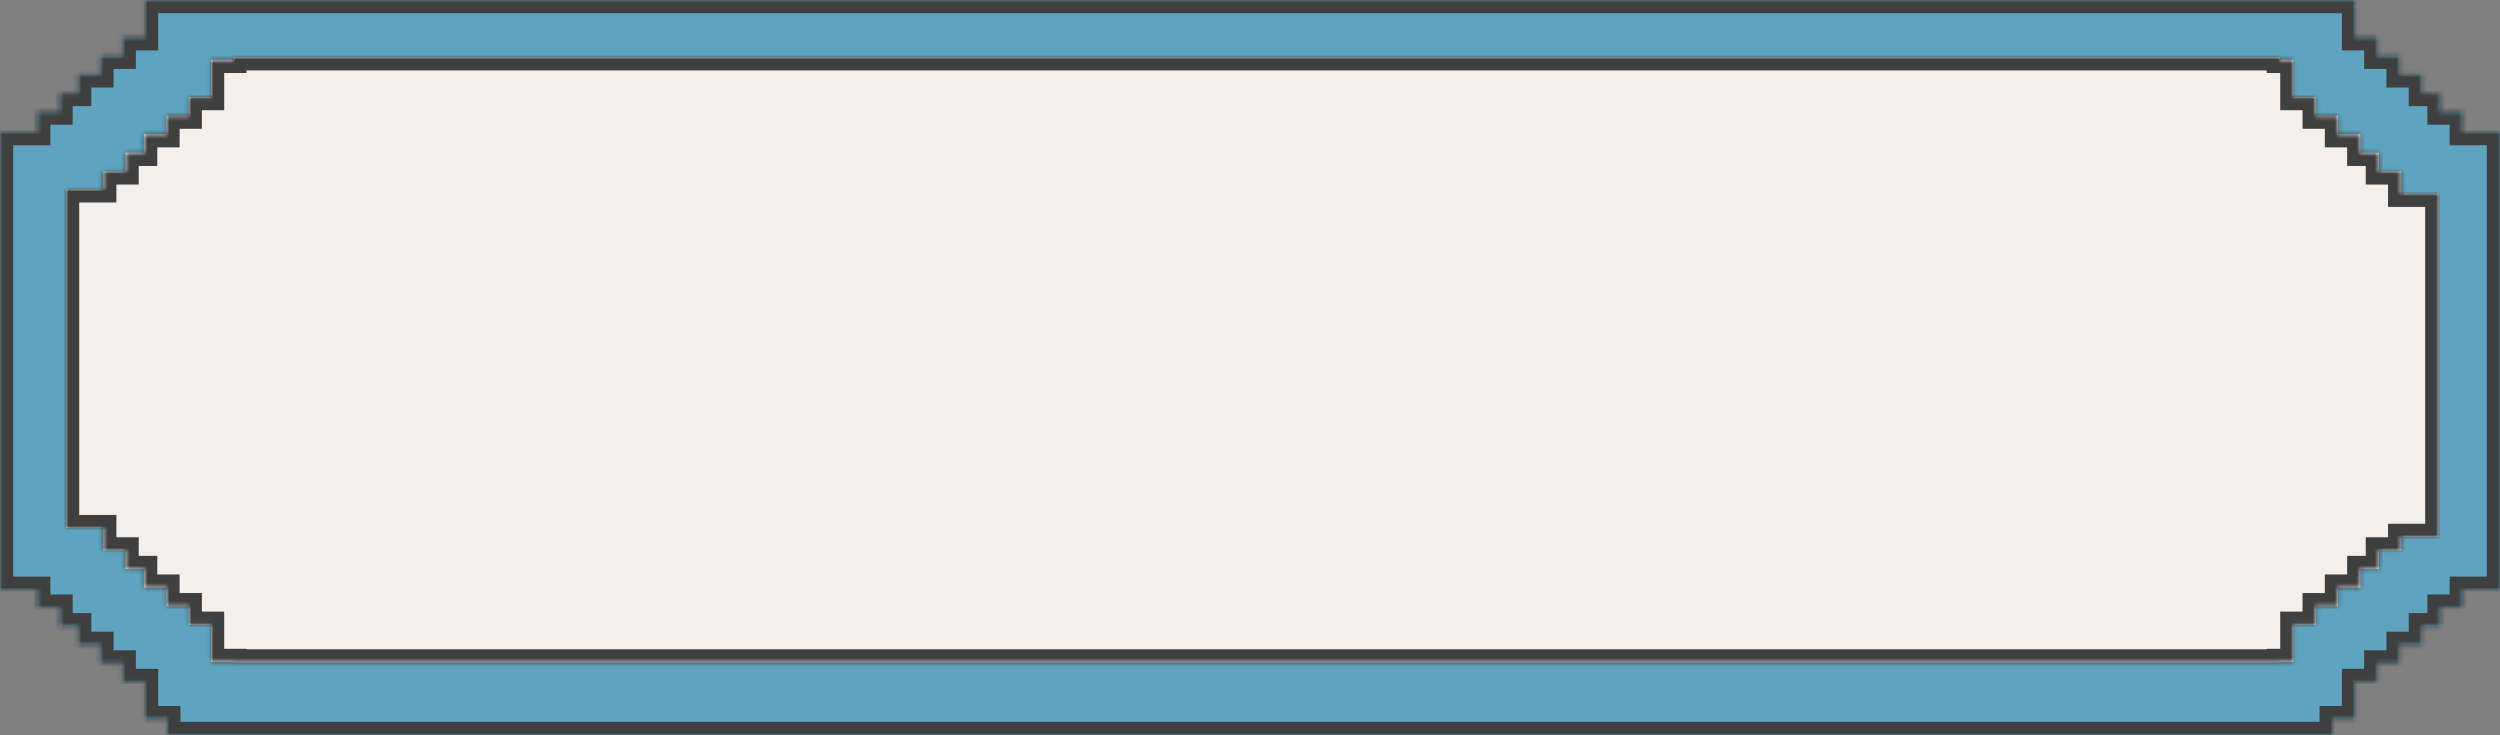 <svg width="568" height="167" viewBox="0 0 568 167" fill="none" xmlns="http://www.w3.org/2000/svg">
<rect x="0" y="0" width="568" height="167" fill="#808080" stroke="none"/>
<mask id="path-1-inside-1_4298_34272" fill="white">
<path fill-rule="evenodd" clip-rule="evenodd" d="M-1.44249e-06 134L2.07027e-06 30L8.446 30L8.446 25.338L13.514 25.338L13.514 21.115L17.737 21.115L17.737 16.892L22.805 16.892L22.805 12.669L27.872 12.669L27.872 8.446L32.94 8.446L32.94 4.223L32.94 -0L38.008 -0L38.008 2.88562e-05L530 7.35054e-06L535.068 -0L535.068 4.223L535.068 8.446L540.135 8.446L540.135 12.669L545.203 12.669L545.203 16.892L550.271 16.892L550.271 21.115L554.494 21.115L554.494 25.338L559.562 25.338L559.562 30L568 30L568 134L559.562 134L559.562 138.067L554.494 138.067L554.494 142.291L550.271 142.291L550.271 146.514L545.203 146.514L545.203 150.737L540.135 150.737L540.135 154.96L535.068 154.96L535.068 159.183L535.068 163.406L530 163.406L530 167L38 167L38 163.406L32.94 163.406L32.94 159.183L32.94 154.96L27.872 154.96L27.872 150.737L22.805 150.737L22.805 146.514L17.737 146.514L17.737 142.291L13.514 142.291L13.514 138.067L8.446 138.067L8.446 134L-1.44249e-06 134Z"/>
</mask>
<path fill-rule="evenodd" clip-rule="evenodd" d="M-1.44249e-06 134L2.07027e-06 30L8.446 30L8.446 25.338L13.514 25.338L13.514 21.115L17.737 21.115L17.737 16.892L22.805 16.892L22.805 12.669L27.872 12.669L27.872 8.446L32.94 8.446L32.94 4.223L32.94 -0L38.008 -0L38.008 2.88562e-05L530 7.35054e-06L535.068 -0L535.068 4.223L535.068 8.446L540.135 8.446L540.135 12.669L545.203 12.669L545.203 16.892L550.271 16.892L550.271 21.115L554.494 21.115L554.494 25.338L559.562 25.338L559.562 30L568 30L568 134L559.562 134L559.562 138.067L554.494 138.067L554.494 142.291L550.271 142.291L550.271 146.514L545.203 146.514L545.203 150.737L540.135 150.737L540.135 154.96L535.068 154.96L535.068 159.183L535.068 163.406L530 163.406L530 167L38 167L38 163.406L32.94 163.406L32.94 159.183L32.94 154.96L27.872 154.96L27.872 150.737L22.805 150.737L22.805 146.514L17.737 146.514L17.737 142.291L13.514 142.291L13.514 138.067L8.446 138.067L8.446 134L-1.44249e-06 134Z" fill="#5EA4C0"/>
<path d="M2.07027e-06 30L1.93914e-06 27L-3 27L-3 30L2.07027e-06 30ZM-1.44249e-06 134L-3 134L-3 137L-1.31135e-06 137L-1.44249e-06 134ZM8.446 30L8.446 33L11.446 33L11.446 30L8.446 30ZM8.446 25.338L8.446 22.338L5.446 22.338L5.446 25.338L8.446 25.338ZM13.514 25.338L13.514 28.338L16.514 28.338L16.514 25.338L13.514 25.338ZM13.514 21.115L13.514 18.115L10.514 18.115L10.514 21.115L13.514 21.115ZM17.737 21.115L17.737 24.115L20.737 24.115L20.737 21.115L17.737 21.115ZM17.737 16.892L17.737 13.892L14.737 13.892L14.737 16.892L17.737 16.892ZM22.805 16.892L22.805 19.892L25.805 19.892L25.805 16.892L22.805 16.892ZM22.805 12.669L22.805 9.669L19.805 9.669L19.805 12.669L22.805 12.669ZM27.872 12.669L27.872 15.669L30.872 15.669L30.872 12.669L27.872 12.669ZM27.872 8.446L27.872 5.446L24.872 5.446L24.872 8.446L27.872 8.446ZM32.94 8.446L32.94 11.446L35.94 11.446L35.94 8.446L32.94 8.446ZM32.94 -0L32.94 -3L29.94 -3L29.94 -0L32.94 -0ZM38.008 -0L41.008 -0L41.008 -3L38.008 -3L38.008 -0ZM38.008 2.88562e-05L35.008 2.89873e-05L35.008 3L38.008 3L38.008 2.88562e-05ZM530 7.35054e-06L530 3L530 3L530 7.35054e-06ZM535.068 -0L538.068 -0L538.068 -3L535.067 -3L535.068 -0ZM535.068 8.446L532.068 8.446L532.068 11.446L535.068 11.446L535.068 8.446ZM540.135 8.446L543.135 8.446L543.135 5.446L540.135 5.446L540.135 8.446ZM540.135 12.669L537.135 12.669L537.135 15.669L540.135 15.669L540.135 12.669ZM545.203 12.669L548.203 12.669L548.203 9.669L545.203 9.669L545.203 12.669ZM545.203 16.892L542.203 16.892L542.203 19.892L545.203 19.892L545.203 16.892ZM550.271 16.892L553.271 16.892L553.271 13.892L550.271 13.892L550.271 16.892ZM550.271 21.115L547.271 21.115L547.271 24.115L550.271 24.115L550.271 21.115ZM554.494 21.115L557.494 21.115L557.494 18.115L554.494 18.115L554.494 21.115ZM554.494 25.338L551.494 25.338L551.494 28.338L554.494 28.338L554.494 25.338ZM559.562 25.338L562.562 25.338L562.562 22.338L559.562 22.338L559.562 25.338ZM559.562 30L556.562 30L556.562 33L559.562 33L559.562 30ZM568 30L571 30L571 27L568 27L568 30ZM568 134L568 137L571 137L571 134L568 134ZM559.562 134L559.562 131L556.562 131L556.562 134L559.562 134ZM559.562 138.067L559.562 141.067L562.562 141.067L562.562 138.067L559.562 138.067ZM554.494 138.067L554.494 135.067L551.494 135.067L551.494 138.067L554.494 138.067ZM554.494 142.291L554.494 145.291L557.494 145.291L557.494 142.291L554.494 142.291ZM550.271 142.291L550.271 139.291L547.271 139.291L547.271 142.291L550.271 142.291ZM550.271 146.514L550.271 149.514L553.271 149.514L553.271 146.514L550.271 146.514ZM545.203 146.514L545.203 143.514L542.203 143.514L542.203 146.514L545.203 146.514ZM545.203 150.737L545.203 153.737L548.203 153.737L548.203 150.737L545.203 150.737ZM540.135 150.737L540.135 147.737L537.135 147.737L537.135 150.737L540.135 150.737ZM540.135 154.96L540.135 157.96L543.135 157.96L543.135 154.96L540.135 154.96ZM535.068 154.96L535.068 151.96L532.068 151.96L532.068 154.96L535.068 154.96ZM535.068 163.406L535.068 166.406L538.068 166.406L538.068 163.406L535.068 163.406ZM530 163.406L530 160.406L527 160.406L527 163.406L530 163.406ZM530 167L530 170L533 170L533 167L530 167ZM38 167L35 167L35 170L38 170L38 167ZM38 163.406L41 163.406L41 160.406L38 160.406L38 163.406ZM32.94 163.406L29.94 163.406L29.94 166.406L32.94 166.406L32.94 163.406ZM32.94 159.183L35.94 159.183L35.94 159.183L32.94 159.183ZM32.94 154.96L35.94 154.96L35.94 151.96L32.94 151.96L32.94 154.96ZM27.872 154.96L24.872 154.96L24.872 157.96L27.872 157.96L27.872 154.96ZM27.872 150.737L30.872 150.737L30.872 147.737L27.872 147.737L27.872 150.737ZM22.805 150.737L19.805 150.737L19.805 153.737L22.805 153.737L22.805 150.737ZM22.805 146.514L25.805 146.514L25.805 143.514L22.805 143.514L22.805 146.514ZM17.737 146.514L14.737 146.514L14.737 149.514L17.737 149.514L17.737 146.514ZM17.737 142.291L20.737 142.291L20.737 139.291L17.737 139.291L17.737 142.291ZM13.514 142.291L10.514 142.291L10.514 145.291L13.514 145.291L13.514 142.291ZM13.514 138.067L16.514 138.067L16.514 135.067L13.514 135.067L13.514 138.067ZM8.446 138.067L5.446 138.067L5.446 141.067L8.446 141.067L8.446 138.067ZM8.446 134L11.446 134L11.446 131L8.446 131L8.446 134ZM-3 30L-3 134L3 134L3 30L-3 30ZM8.446 27L1.93914e-06 27L2.2014e-06 33L8.446 33L8.446 27ZM5.446 25.338L5.446 30L11.446 30L11.446 25.338L5.446 25.338ZM13.514 22.338L8.446 22.338L8.446 28.338L13.514 28.338L13.514 22.338ZM10.514 21.115L10.514 25.338L16.514 25.338L16.514 21.115L10.514 21.115ZM17.737 18.115L13.514 18.115L13.514 24.115L17.737 24.115L17.737 18.115ZM14.737 16.892L14.737 21.115L20.737 21.115L20.737 16.892L14.737 16.892ZM22.805 13.892L17.737 13.892L17.737 19.892L22.805 19.892L22.805 13.892ZM19.805 12.669L19.805 16.892L25.805 16.892L25.805 12.669L19.805 12.669ZM27.872 9.669L22.805 9.669L22.805 15.669L27.872 15.669L27.872 9.669ZM24.872 8.446L24.872 12.669L30.872 12.669L30.872 8.446L24.872 8.446ZM32.94 5.446L27.872 5.446L27.872 11.446L32.94 11.446L32.94 5.446ZM29.94 4.223L29.94 8.446L35.94 8.446L35.94 4.223L29.94 4.223ZM29.94 -0L29.94 4.223L35.94 4.223L35.94 -0L29.94 -0ZM38.008 -3L32.94 -3L32.94 3L38.008 3L38.008 -3ZM41.008 2.87251e-05L41.008 -0L35.008 -0L35.008 2.89873e-05L41.008 2.87251e-05ZM530 -3L38.008 -3L38.008 3L530 3L530 -3ZM535.067 -3L530 -3L530 3L535.068 3L535.067 -3ZM538.068 4.223L538.068 -0L532.068 -0L532.068 4.223L538.068 4.223ZM538.068 8.446L538.068 4.223L532.068 4.223L532.068 8.446L538.068 8.446ZM540.135 5.446L535.068 5.446L535.068 11.446L540.135 11.446L540.135 5.446ZM543.135 12.669L543.135 8.446L537.135 8.446L537.135 12.669L543.135 12.669ZM545.203 9.669L540.135 9.669L540.135 15.669L545.203 15.669L545.203 9.669ZM548.203 16.892L548.203 12.669L542.203 12.669L542.203 16.892L548.203 16.892ZM550.271 13.892L545.203 13.892L545.203 19.892L550.271 19.892L550.271 13.892ZM553.271 21.115L553.271 16.892L547.271 16.892L547.271 21.115L553.271 21.115ZM554.494 18.115L550.271 18.115L550.271 24.115L554.494 24.115L554.494 18.115ZM557.494 25.338L557.494 21.115L551.494 21.115L551.494 25.338L557.494 25.338ZM559.562 22.338L554.494 22.338L554.494 28.338L559.562 28.338L559.562 22.338ZM562.562 30L562.562 25.338L556.562 25.338L556.562 30L562.562 30ZM568 27L559.562 27L559.562 33L568 33L568 27ZM571 134L571 30L565 30L565 134L571 134ZM559.562 137L568 137L568 131L559.562 131L559.562 137ZM562.562 138.067L562.562 134L556.562 134L556.562 138.067L562.562 138.067ZM554.494 141.067L559.562 141.067L559.562 135.067L554.494 135.067L554.494 141.067ZM557.494 142.291L557.494 138.067L551.494 138.067L551.494 142.291L557.494 142.291ZM550.271 145.291L554.494 145.291L554.494 139.291L550.271 139.291L550.271 145.291ZM553.271 146.514L553.271 142.291L547.271 142.291L547.271 146.514L553.271 146.514ZM545.203 149.514L550.271 149.514L550.271 143.514L545.203 143.514L545.203 149.514ZM548.203 150.737L548.203 146.514L542.203 146.514L542.203 150.737L548.203 150.737ZM540.135 153.737L545.203 153.737L545.203 147.737L540.135 147.737L540.135 153.737ZM543.135 154.96L543.135 150.737L537.135 150.737L537.135 154.96L543.135 154.96ZM535.068 157.96L540.135 157.96L540.135 151.96L535.068 151.96L535.068 157.96ZM538.068 159.183L538.068 154.96L532.068 154.96L532.068 159.183L538.068 159.183ZM538.068 163.406L538.068 159.183L532.068 159.183L532.068 163.406L538.068 163.406ZM530 166.406L535.068 166.406L535.068 160.406L530 160.406L530 166.406ZM533 167L533 163.406L527 163.406L527 167L533 167ZM38 170L530 170L530 164L38 164L38 170ZM35 163.406L35 167L41 167L41 163.406L35 163.406ZM32.94 166.406L38 166.406L38 160.406L32.94 160.406L32.94 166.406ZM29.94 159.183L29.94 163.406L35.94 163.406L35.94 159.183L29.94 159.183ZM29.94 154.96L29.94 159.183L35.94 159.183L35.94 154.96L29.94 154.96ZM27.872 157.96L32.94 157.96L32.94 151.96L27.872 151.96L27.872 157.96ZM24.872 150.737L24.872 154.96L30.872 154.96L30.872 150.737L24.872 150.737ZM22.805 153.737L27.872 153.737L27.872 147.737L22.805 147.737L22.805 153.737ZM19.805 146.514L19.805 150.737L25.805 150.737L25.805 146.514L19.805 146.514ZM17.737 149.514L22.805 149.514L22.805 143.514L17.737 143.514L17.737 149.514ZM14.737 142.291L14.737 146.514L20.737 146.514L20.737 142.291L14.737 142.291ZM13.514 145.291L17.737 145.291L17.737 139.291L13.514 139.291L13.514 145.291ZM10.514 138.067L10.514 142.291L16.514 142.291L16.514 138.067L10.514 138.067ZM8.446 141.067L13.514 141.067L13.514 135.067L8.446 135.067L8.446 141.067ZM5.446 134L5.446 138.067L11.446 138.067L11.446 134L5.446 134ZM-1.31135e-06 137L8.446 137L8.446 131L-1.57362e-06 131L-1.31135e-06 137Z" fill="#3F3F3F" mask="url(#path-1-inside-1_4298_34272)"/>
<mask id="path-3-inside-2_4298_34272" fill="white">
<path fill-rule="evenodd" clip-rule="evenodd" d="M15 119.999L15 42.999L23.446 42.999L23.446 38.931L28.514 38.931L28.514 34.708L32.737 34.708L32.737 30.485L37.805 30.485L37.805 26.262L42.873 26.262L42.873 22.039L47.94 22.039L47.94 17.816L47.94 13.593L53 13.593L53 13L518 13L518 13.593L521.068 13.593L521.068 17.816L521.068 22.039L526.136 22.039L526.136 26.262L531.203 26.262L531.203 30.485L536.271 30.485L536.271 34.709L540.494 34.709L540.494 38.932L545.562 38.932L545.562 43.999L554 43.999L554 121.999L545.562 121.999L545.562 125.067L540.494 125.067L540.494 129.29L536.271 129.29L536.271 133.513L531.203 133.513L531.203 137.736L526.136 137.736L526.136 141.959L521.068 141.959L521.068 146.182L521.068 150.406L518 150.406L518 150.52L53 150.52L53 150.405L47.94 150.405L47.94 146.182L47.94 141.959L42.873 141.959L42.873 137.736L37.805 137.736L37.805 133.513L32.737 133.513L32.737 129.29L28.514 129.29L28.514 125.067L23.446 125.067L23.446 119.999L15 119.999Z"/>
</mask>
<path fill-rule="evenodd" clip-rule="evenodd" d="M15 119.999L15 42.999L23.446 42.999L23.446 38.931L28.514 38.931L28.514 34.708L32.737 34.708L32.737 30.485L37.805 30.485L37.805 26.262L42.873 26.262L42.873 22.039L47.94 22.039L47.94 17.816L47.94 13.593L53 13.593L53 13L518 13L518 13.593L521.068 13.593L521.068 17.816L521.068 22.039L526.136 22.039L526.136 26.262L531.203 26.262L531.203 30.485L536.271 30.485L536.271 34.709L540.494 34.709L540.494 38.932L545.562 38.932L545.562 43.999L554 43.999L554 121.999L545.562 121.999L545.562 125.067L540.494 125.067L540.494 129.29L536.271 129.29L536.271 133.513L531.203 133.513L531.203 137.736L526.136 137.736L526.136 141.959L521.068 141.959L521.068 146.182L521.068 150.406L518 150.406L518 150.52L53 150.52L53 150.405L47.94 150.405L47.94 146.182L47.94 141.959L42.873 141.959L42.873 137.736L37.805 137.736L37.805 133.513L32.737 133.513L32.737 129.29L28.514 129.29L28.514 125.067L23.446 125.067L23.446 119.999L15 119.999Z" fill="#F5EFEB"/>
<path d="M15 42.999L15 39.999L12 39.999L12 42.999L15 42.999ZM15 119.999L12 119.999L12 122.999L15 122.999L15 119.999ZM23.446 42.999L23.446 45.999L26.446 45.999L26.446 42.999L23.446 42.999ZM23.446 38.931L23.446 35.931L20.446 35.931L20.446 38.931L23.446 38.931ZM28.514 38.931L28.514 41.931L31.514 41.931L31.514 38.931L28.514 38.931ZM28.514 34.708L28.514 31.708L25.514 31.708L25.514 34.708L28.514 34.708ZM32.737 34.708L32.737 37.708L35.737 37.708L35.737 34.708L32.737 34.708ZM32.737 30.485L32.737 27.485L29.737 27.485L29.737 30.485L32.737 30.485ZM37.805 30.485L37.805 33.485L40.805 33.485L40.805 30.485L37.805 30.485ZM37.805 26.262L37.805 23.262L34.805 23.262L34.805 26.262L37.805 26.262ZM42.873 26.262L42.873 29.262L45.873 29.262L45.873 26.262L42.873 26.262ZM42.873 22.039L42.873 19.039L39.873 19.039L39.873 22.039L42.873 22.039ZM47.94 22.039L47.94 25.039L50.94 25.039L50.94 22.039L47.94 22.039ZM47.94 13.593L47.94 10.593L44.94 10.593L44.94 13.593L47.94 13.593ZM53 13.593L53 16.593L56 16.593L56 13.593L53 13.593ZM53 13L53 10L50 10L50 13L53 13ZM518 13L521 13L521 10L518 10L518 13ZM518 13.593L515 13.593L515 16.593L518 16.593L518 13.593ZM521.068 13.593L524.068 13.593L524.068 10.593L521.068 10.593L521.068 13.593ZM521.068 22.039L518.068 22.039L518.068 25.039L521.068 25.039L521.068 22.039ZM526.136 22.039L529.136 22.039L529.136 19.039L526.136 19.039L526.136 22.039ZM526.136 26.262L523.136 26.262L523.136 29.262L526.136 29.262L526.136 26.262ZM531.203 26.262L534.203 26.262L534.203 23.262L531.203 23.262L531.203 26.262ZM531.203 30.485L528.203 30.485L528.203 33.485L531.203 33.485L531.203 30.485ZM536.271 30.485L539.271 30.485L539.271 27.485L536.271 27.485L536.271 30.485ZM536.271 34.709L533.271 34.709L533.271 37.709L536.271 37.709L536.271 34.709ZM540.494 34.709L543.494 34.709L543.494 31.709L540.494 31.709L540.494 34.709ZM540.494 38.932L537.494 38.932L537.494 41.932L540.494 41.932L540.494 38.932ZM545.562 38.932L548.562 38.932L548.562 35.932L545.562 35.932L545.562 38.932ZM545.562 43.999L542.562 43.999L542.562 46.999L545.562 46.999L545.562 43.999ZM554 43.999L557 43.999L557 40.999L554 40.999L554 43.999ZM554 121.999L554 124.999L557 124.999L557 121.999L554 121.999ZM545.562 121.999L545.562 118.999L542.562 118.999L542.562 121.999L545.562 121.999ZM545.562 125.067L545.562 128.067L548.562 128.067L548.562 125.067L545.562 125.067ZM540.494 125.067L540.494 122.067L537.494 122.067L537.494 125.067L540.494 125.067ZM540.494 129.29L540.494 132.29L543.494 132.29L543.494 129.29L540.494 129.29ZM536.271 129.29L536.271 126.29L533.271 126.29L533.271 129.29L536.271 129.29ZM536.271 133.513L536.271 136.513L539.271 136.513L539.271 133.513L536.271 133.513ZM531.203 133.513L531.203 130.513L528.203 130.513L528.203 133.513L531.203 133.513ZM531.203 137.736L531.203 140.736L534.203 140.736L534.203 137.736L531.203 137.736ZM526.136 137.736L526.136 134.736L523.136 134.736L523.136 137.736L526.136 137.736ZM526.136 141.959L526.136 144.959L529.136 144.959L529.136 141.959L526.136 141.959ZM521.068 141.959L521.068 138.959L518.068 138.959L518.068 141.959L521.068 141.959ZM521.068 150.406L521.068 153.406L524.068 153.406L524.068 150.406L521.068 150.406ZM518 150.406L518 147.406L515 147.406L515 150.406L518 150.406ZM518 150.52L518 153.52L521 153.52L521 150.52L518 150.52ZM53 150.52L50 150.52L50 153.52L53 153.52L53 150.52ZM53 150.405L56 150.405L56 147.405L53 147.405L53 150.405ZM47.94 150.405L44.94 150.405L44.94 153.405L47.94 153.405L47.94 150.405ZM47.94 141.959L50.94 141.959L50.94 138.959L47.94 138.959L47.94 141.959ZM42.873 141.959L39.873 141.959L39.873 144.959L42.873 144.959L42.873 141.959ZM42.873 137.736L45.873 137.736L45.873 134.736L42.873 134.736L42.873 137.736ZM37.805 137.736L34.805 137.736L34.805 140.736L37.805 140.736L37.805 137.736ZM37.805 133.513L40.805 133.513L40.805 130.513L37.805 130.513L37.805 133.513ZM32.737 133.513L29.737 133.513L29.737 136.513L32.737 136.513L32.737 133.513ZM32.737 129.29L35.737 129.29L35.737 126.29L32.737 126.29L32.737 129.29ZM28.514 129.29L25.514 129.29L25.514 132.29L28.514 132.29L28.514 129.29ZM28.514 125.067L31.514 125.067L31.514 122.067L28.514 122.067L28.514 125.067ZM23.446 125.067L20.446 125.067L20.446 128.067L23.446 128.067L23.446 125.067ZM23.446 119.999L26.446 119.999L26.446 116.999L23.446 116.999L23.446 119.999ZM12 42.999L12 119.999L18 119.999L18 42.999L12 42.999ZM23.446 39.999L15 39.999L15 45.999L23.446 45.999L23.446 39.999ZM20.446 38.931L20.446 42.999L26.446 42.999L26.446 38.931L20.446 38.931ZM28.514 35.931L23.446 35.931L23.446 41.931L28.514 41.931L28.514 35.931ZM25.514 34.708L25.514 38.931L31.514 38.931L31.514 34.708L25.514 34.708ZM32.737 31.708L28.514 31.708L28.514 37.708L32.737 37.708L32.737 31.708ZM29.737 30.485L29.737 34.708L35.737 34.708L35.737 30.485L29.737 30.485ZM37.805 27.485L32.737 27.485L32.737 33.485L37.805 33.485L37.805 27.485ZM34.805 26.262L34.805 30.485L40.805 30.485L40.805 26.262L34.805 26.262ZM42.873 23.262L37.805 23.262L37.805 29.262L42.873 29.262L42.873 23.262ZM39.873 22.039L39.873 26.262L45.873 26.262L45.873 22.039L39.873 22.039ZM47.94 19.039L42.873 19.039L42.873 25.039L47.94 25.039L47.94 19.039ZM44.94 17.816L44.94 22.039L50.94 22.039L50.94 17.816L44.94 17.816ZM44.94 13.593L44.94 17.816L50.94 17.816L50.94 13.593L44.94 13.593ZM53 10.593L47.94 10.593L47.94 16.593L53 16.593L53 10.593ZM50 13L50 13.593L56 13.593L56 13L50 13ZM518 10L53 10L53 16L518 16L518 10ZM521 13.593L521 13L515 13L515 13.593L521 13.593ZM521.068 10.593L518 10.593L518 16.593L521.068 16.593L521.068 10.593ZM524.068 17.816L524.068 13.593L518.068 13.593L518.068 17.816L524.068 17.816ZM524.068 22.039L524.068 17.816L518.068 17.816L518.068 22.039L524.068 22.039ZM526.136 19.039L521.068 19.039L521.068 25.039L526.136 25.039L526.136 19.039ZM529.136 26.262L529.136 22.039L523.136 22.039L523.136 26.262L529.136 26.262ZM531.203 23.262L526.136 23.262L526.136 29.262L531.203 29.262L531.203 23.262ZM534.203 30.485L534.203 26.262L528.203 26.262L528.203 30.485L534.203 30.485ZM536.271 27.485L531.203 27.485L531.203 33.485L536.271 33.485L536.271 27.485ZM539.271 34.709L539.271 30.485L533.271 30.485L533.271 34.709L539.271 34.709ZM540.494 31.709L536.271 31.709L536.271 37.709L540.494 37.709L540.494 31.709ZM543.494 38.932L543.494 34.709L537.494 34.709L537.494 38.932L543.494 38.932ZM545.562 35.932L540.494 35.932L540.494 41.932L545.562 41.932L545.562 35.932ZM548.562 43.999L548.562 38.932L542.562 38.932L542.562 43.999L548.562 43.999ZM554 40.999L545.562 40.999L545.562 46.999L554 46.999L554 40.999ZM557 121.999L557 43.999L551 43.999L551 121.999L557 121.999ZM545.562 124.999L554 124.999L554 118.999L545.562 118.999L545.562 124.999ZM548.562 125.067L548.562 121.999L542.562 121.999L542.562 125.067L548.562 125.067ZM540.494 128.067L545.562 128.067L545.562 122.067L540.494 122.067L540.494 128.067ZM543.494 129.29L543.494 125.067L537.494 125.067L537.494 129.29L543.494 129.29ZM536.271 132.29L540.494 132.29L540.494 126.29L536.271 126.29L536.271 132.29ZM539.271 133.513L539.271 129.29L533.271 129.29L533.271 133.513L539.271 133.513ZM531.203 136.513L536.271 136.513L536.271 130.513L531.203 130.513L531.203 136.513ZM534.203 137.736L534.203 133.513L528.203 133.513L528.203 137.736L534.203 137.736ZM526.136 140.736L531.203 140.736L531.203 134.736L526.136 134.736L526.136 140.736ZM529.136 141.959L529.136 137.736L523.136 137.736L523.136 141.959L529.136 141.959ZM521.068 144.959L526.136 144.959L526.136 138.959L521.068 138.959L521.068 144.959ZM524.068 146.182L524.068 141.959L518.068 141.959L518.068 146.182L524.068 146.182ZM524.068 150.406L524.068 146.182L518.068 146.182L518.068 150.406L524.068 150.406ZM518 153.406L521.068 153.406L521.068 147.406L518 147.406L518 153.406ZM521 150.52L521 150.406L515 150.406L515 150.52L521 150.52ZM53 153.52L518 153.52L518 147.52L53 147.52L53 153.52ZM50 150.405L50 150.52L56 150.52L56 150.405L50 150.405ZM47.94 153.405L53 153.405L53 147.405L47.94 147.405L47.94 153.405ZM44.94 146.182L44.94 150.405L50.94 150.405L50.94 146.182L44.94 146.182ZM44.94 141.959L44.94 146.182L50.94 146.182L50.94 141.959L44.94 141.959ZM42.873 144.959L47.94 144.959L47.94 138.959L42.873 138.959L42.873 144.959ZM39.873 137.736L39.873 141.959L45.873 141.959L45.873 137.736L39.873 137.736ZM37.805 140.736L42.873 140.736L42.873 134.736L37.805 134.736L37.805 140.736ZM34.805 133.513L34.805 137.736L40.805 137.736L40.805 133.513L34.805 133.513ZM32.737 136.513L37.805 136.513L37.805 130.513L32.737 130.513L32.737 136.513ZM29.737 129.29L29.737 133.513L35.737 133.513L35.737 129.29L29.737 129.29ZM28.514 132.29L32.737 132.29L32.737 126.29L28.514 126.29L28.514 132.29ZM25.514 125.067L25.514 129.29L31.514 129.29L31.514 125.067L25.514 125.067ZM23.446 128.067L28.514 128.067L28.514 122.067L23.446 122.067L23.446 128.067ZM20.446 119.999L20.446 125.067L26.446 125.067L26.446 119.999L20.446 119.999ZM15 122.999L23.446 122.999L23.446 116.999L15 116.999L15 122.999Z" fill="#3F3F3F" mask="url(#path-3-inside-2_4298_34272)"/>
</svg>
